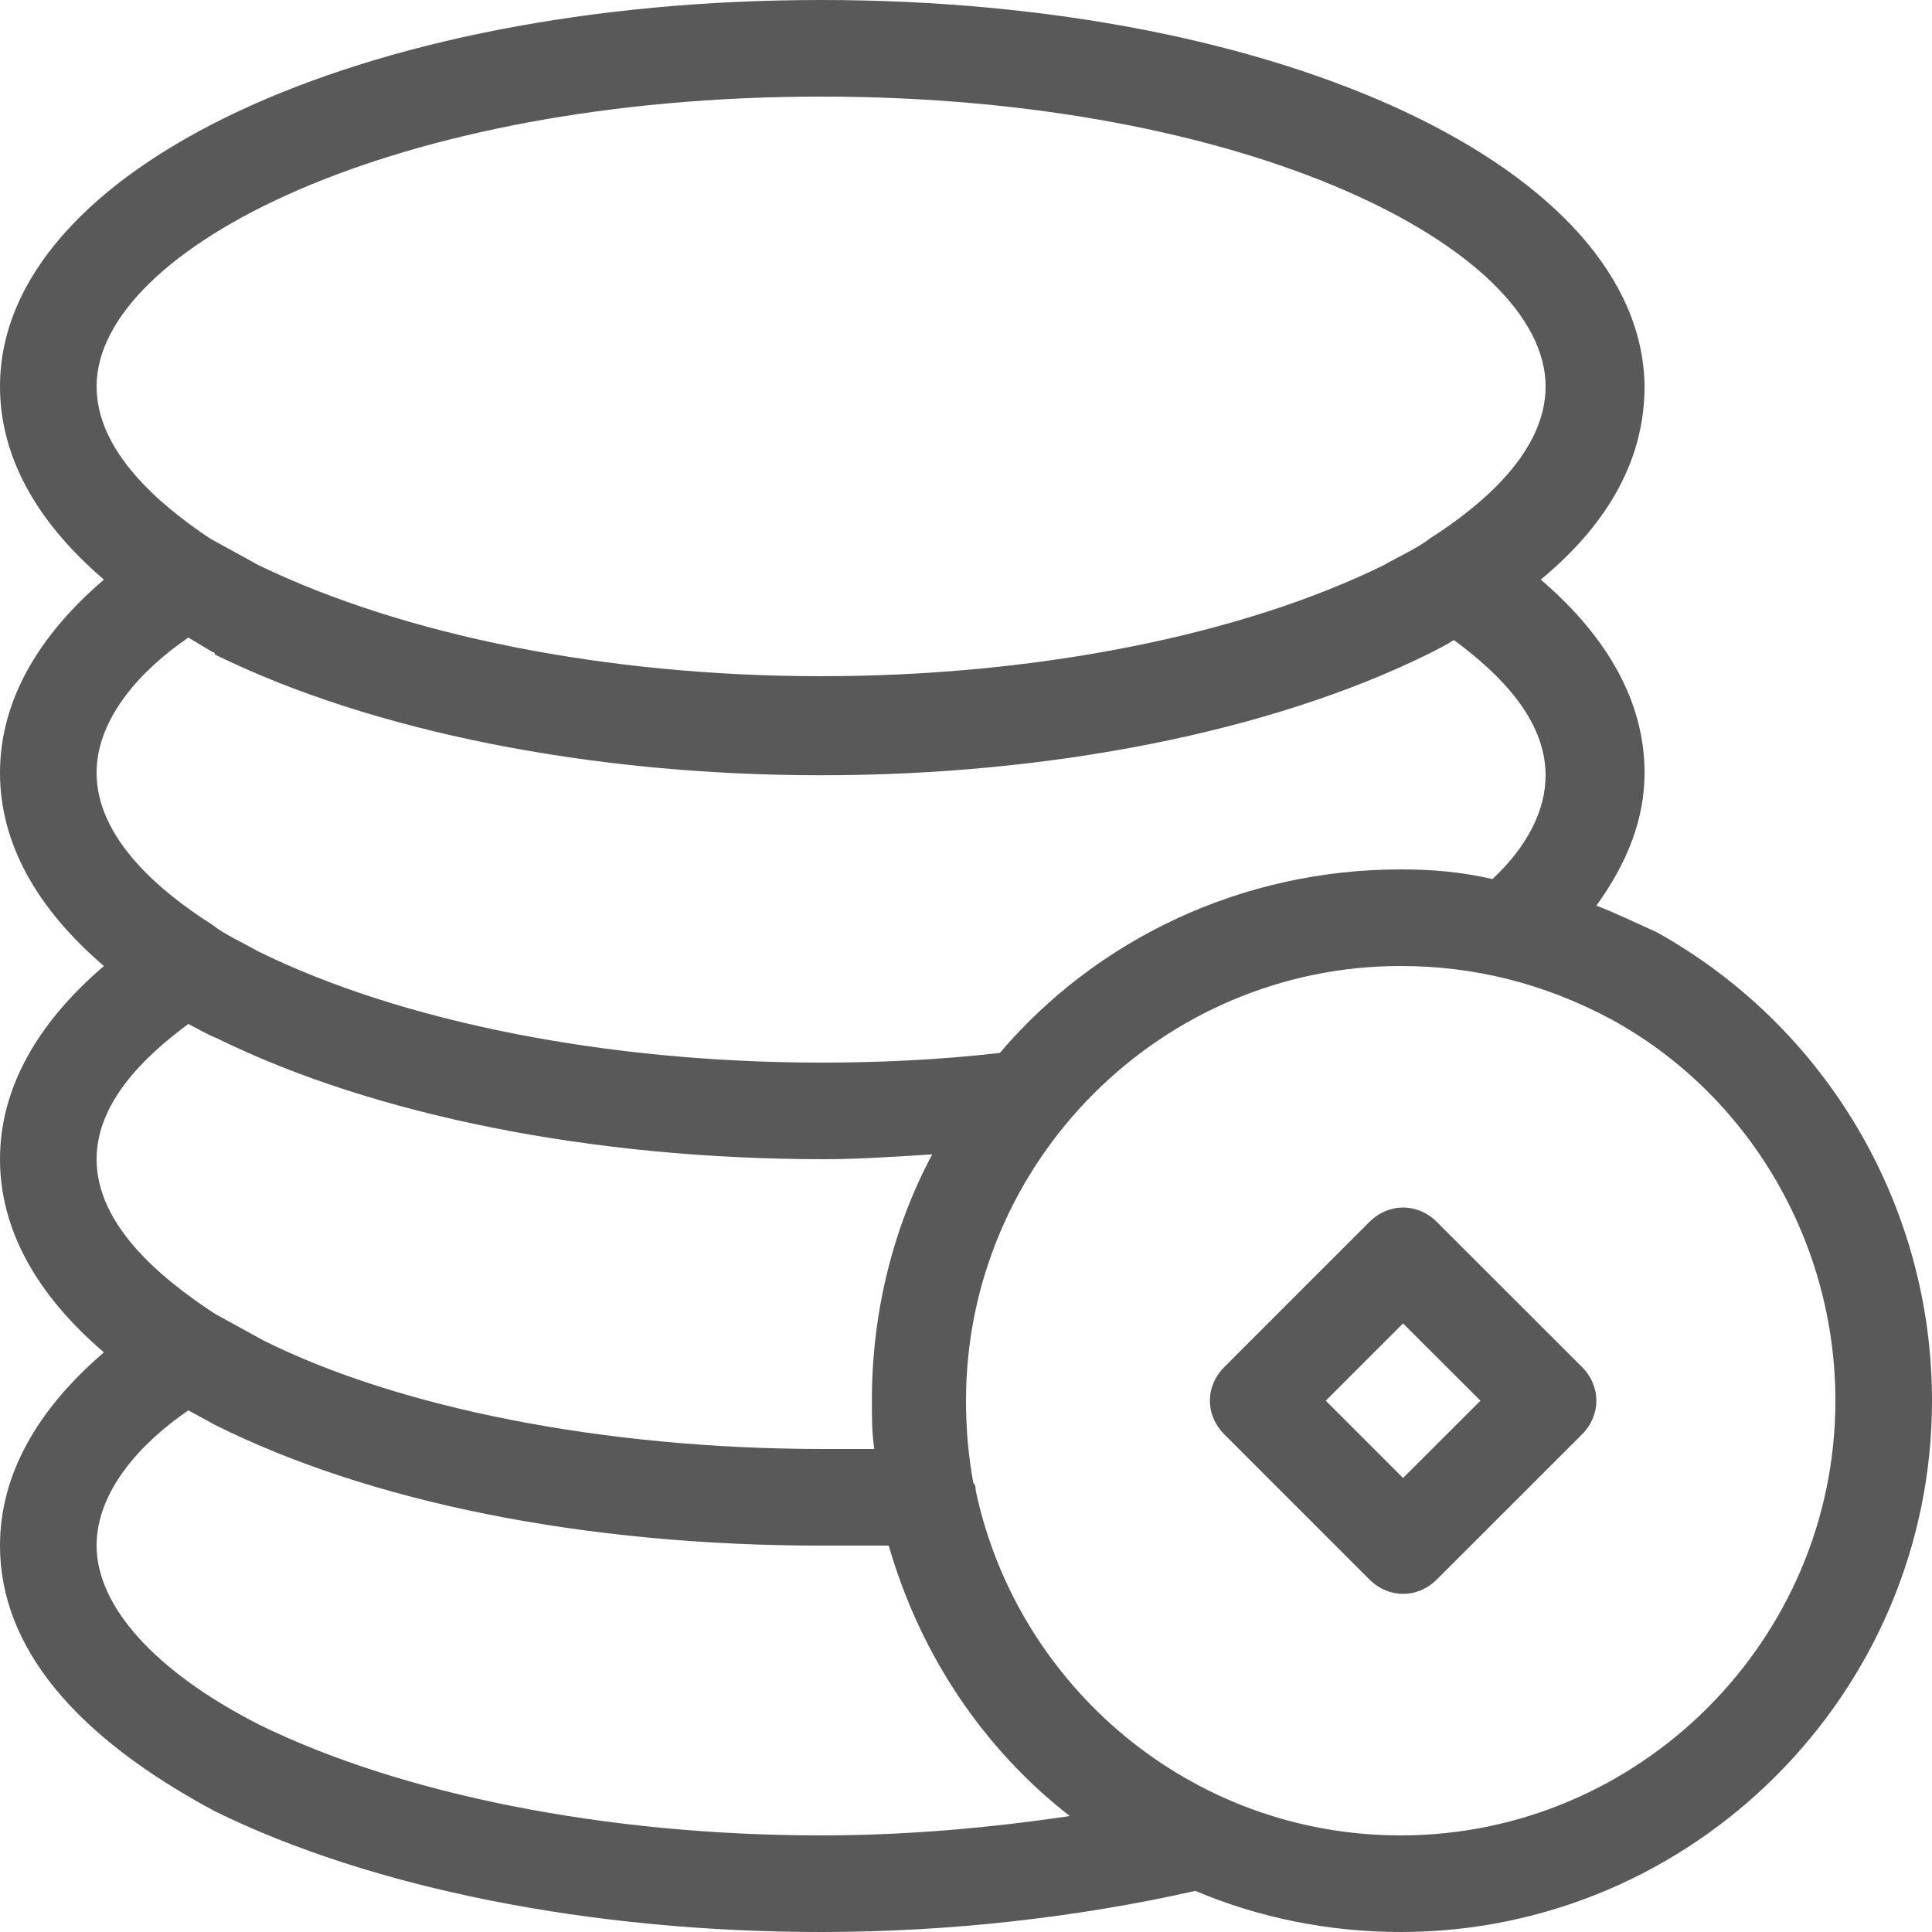 <?xml version="1.0" encoding="UTF-8"?>
<svg width="18px" height="18px" viewBox="0 0 18 18" version="1.1" xmlns="http://www.w3.org/2000/svg" xmlns:xlink="http://www.w3.org/1999/xlink">
    <title>jg-public-kapian-yinhangye.svg</title>
    <g id="页面-1" stroke="none" stroke-width="1" fill="none" fill-rule="evenodd">
        <g id="银行业" transform="translate(-286, -184)" fill-rule="nonzero">
            <g id="jg-public-kapian-yinhangye.svg" transform="translate(286, 184)">
                <rect id="矩形" fill="#000000" opacity="0" x="0" y="0" width="18" height="18"></rect>
                <path d="M15.435,8.685 C15.412,8.685 15.412,8.685 15.435,8.685 C15.232,8.595 15.053,8.505 14.873,8.438 C15.165,8.033 15.322,7.628 15.322,7.2 C15.322,6.548 14.985,5.94 14.355,5.4 C15.008,4.86 15.322,4.253 15.322,3.6 C15.3,1.575 11.947,0 7.65,0 C3.353,0 0,1.575 0,3.6 C0,4.253 0.338,4.86 0.968,5.4 C0.338,5.94 0,6.548 0,7.2 C0,7.853 0.338,8.46 0.968,9 C0.338,9.54 0,10.148 0,10.8 C0,11.453 0.338,12.06 0.968,12.6 C0.338,13.14 0,13.748 0,14.4 C0,15.345 0.698,16.177 2.002,16.875 C3.465,17.595 5.513,18 7.65,18 C8.842,18 10.035,17.865 11.137,17.617 C11.723,17.865 12.375,18 13.05,18 C15.773,18 18,15.773 18,13.05 C18,11.227 17.01,9.562 15.435,8.685 Z M7.65,0.9 C11.633,0.9 14.4,2.317 14.4,3.6 C14.4,4.207 13.815,4.702 13.32,5.018 C13.207,5.107 13.05,5.175 12.893,5.265 C11.565,5.918 9.652,6.3 7.65,6.3 C5.647,6.3 3.757,5.918 2.408,5.265 L1.958,5.018 C1.485,4.702 0.9,4.207 0.9,3.6 C0.9,2.317 3.667,0.9 7.65,0.9 Z M1.755,5.94 L1.98,6.075 C1.98,6.075 2.002,6.075 2.002,6.098 C3.465,6.817 5.513,7.223 7.65,7.223 C9.787,7.223 11.835,6.817 13.297,6.098 C13.387,6.053 13.477,6.008 13.545,5.963 C13.973,6.277 14.4,6.705 14.4,7.223 C14.4,7.537 14.242,7.875 13.905,8.19 C13.613,8.123 13.342,8.1 13.05,8.1 C11.565,8.1 10.215,8.752 9.315,9.81 C8.73,9.877 8.168,9.9 7.65,9.9 C5.647,9.9 3.735,9.518 2.408,8.865 C2.25,8.775 2.092,8.707 1.98,8.617 C1.485,8.303 0.9,7.808 0.9,7.2 C0.9,6.683 1.327,6.232 1.755,5.94 Z M1.755,9.54 C1.845,9.585 1.913,9.63 2.025,9.675 C3.487,10.395 5.535,10.8 7.673,10.8 C8.01,10.8 8.325,10.777 8.685,10.755 C8.325,11.43 8.123,12.217 8.123,13.05 C8.123,13.207 8.123,13.342 8.145,13.5 L7.673,13.5 C5.625,13.5 3.712,13.117 2.453,12.488 L2.002,12.24 C1.485,11.902 0.9,11.408 0.9,10.8 C0.9,10.283 1.327,9.855 1.755,9.54 Z M7.65,17.1 C5.647,17.1 3.735,16.718 2.408,16.065 C1.44,15.57 0.9,14.963 0.9,14.4 C0.9,13.883 1.327,13.432 1.755,13.14 L2.002,13.275 C3.442,13.995 5.445,14.4 7.65,14.4 L8.28,14.4 C8.572,15.412 9.158,16.29 9.967,16.92 C9.203,17.032 8.438,17.1 7.65,17.1 Z M13.05,17.1 C11.092,17.1 9.473,15.705 9.09,13.883 C9.09,13.86 9.09,13.838 9.068,13.815 C9.023,13.568 9,13.32 9,13.05 C9,10.822 10.822,9 13.05,9 C13.725,9 14.377,9.158 15.008,9.495 C16.29,10.193 17.1,11.565 17.1,13.05 C17.1,15.277 15.277,17.1 13.05,17.1 Z" id="形状" fill="#595959"></path>
                <path d="M13.387,11.385 C13.297,11.295 13.185,11.25 13.072,11.25 C12.96,11.25 12.848,11.295 12.758,11.385 L11.408,12.735 C11.227,12.915 11.227,13.185 11.408,13.365 L12.758,14.715 C12.848,14.805 12.96,14.85 13.072,14.85 C13.185,14.85 13.297,14.805 13.387,14.715 L14.738,13.365 C14.918,13.185 14.918,12.915 14.738,12.735 L13.387,11.385 Z M13.072,13.77 L12.352,13.05 L13.072,12.33 L13.793,13.05 L13.072,13.77 L13.072,13.77 Z" id="形状" fill="#595959"></path>
            </g>
        </g>
    </g>
</svg>
